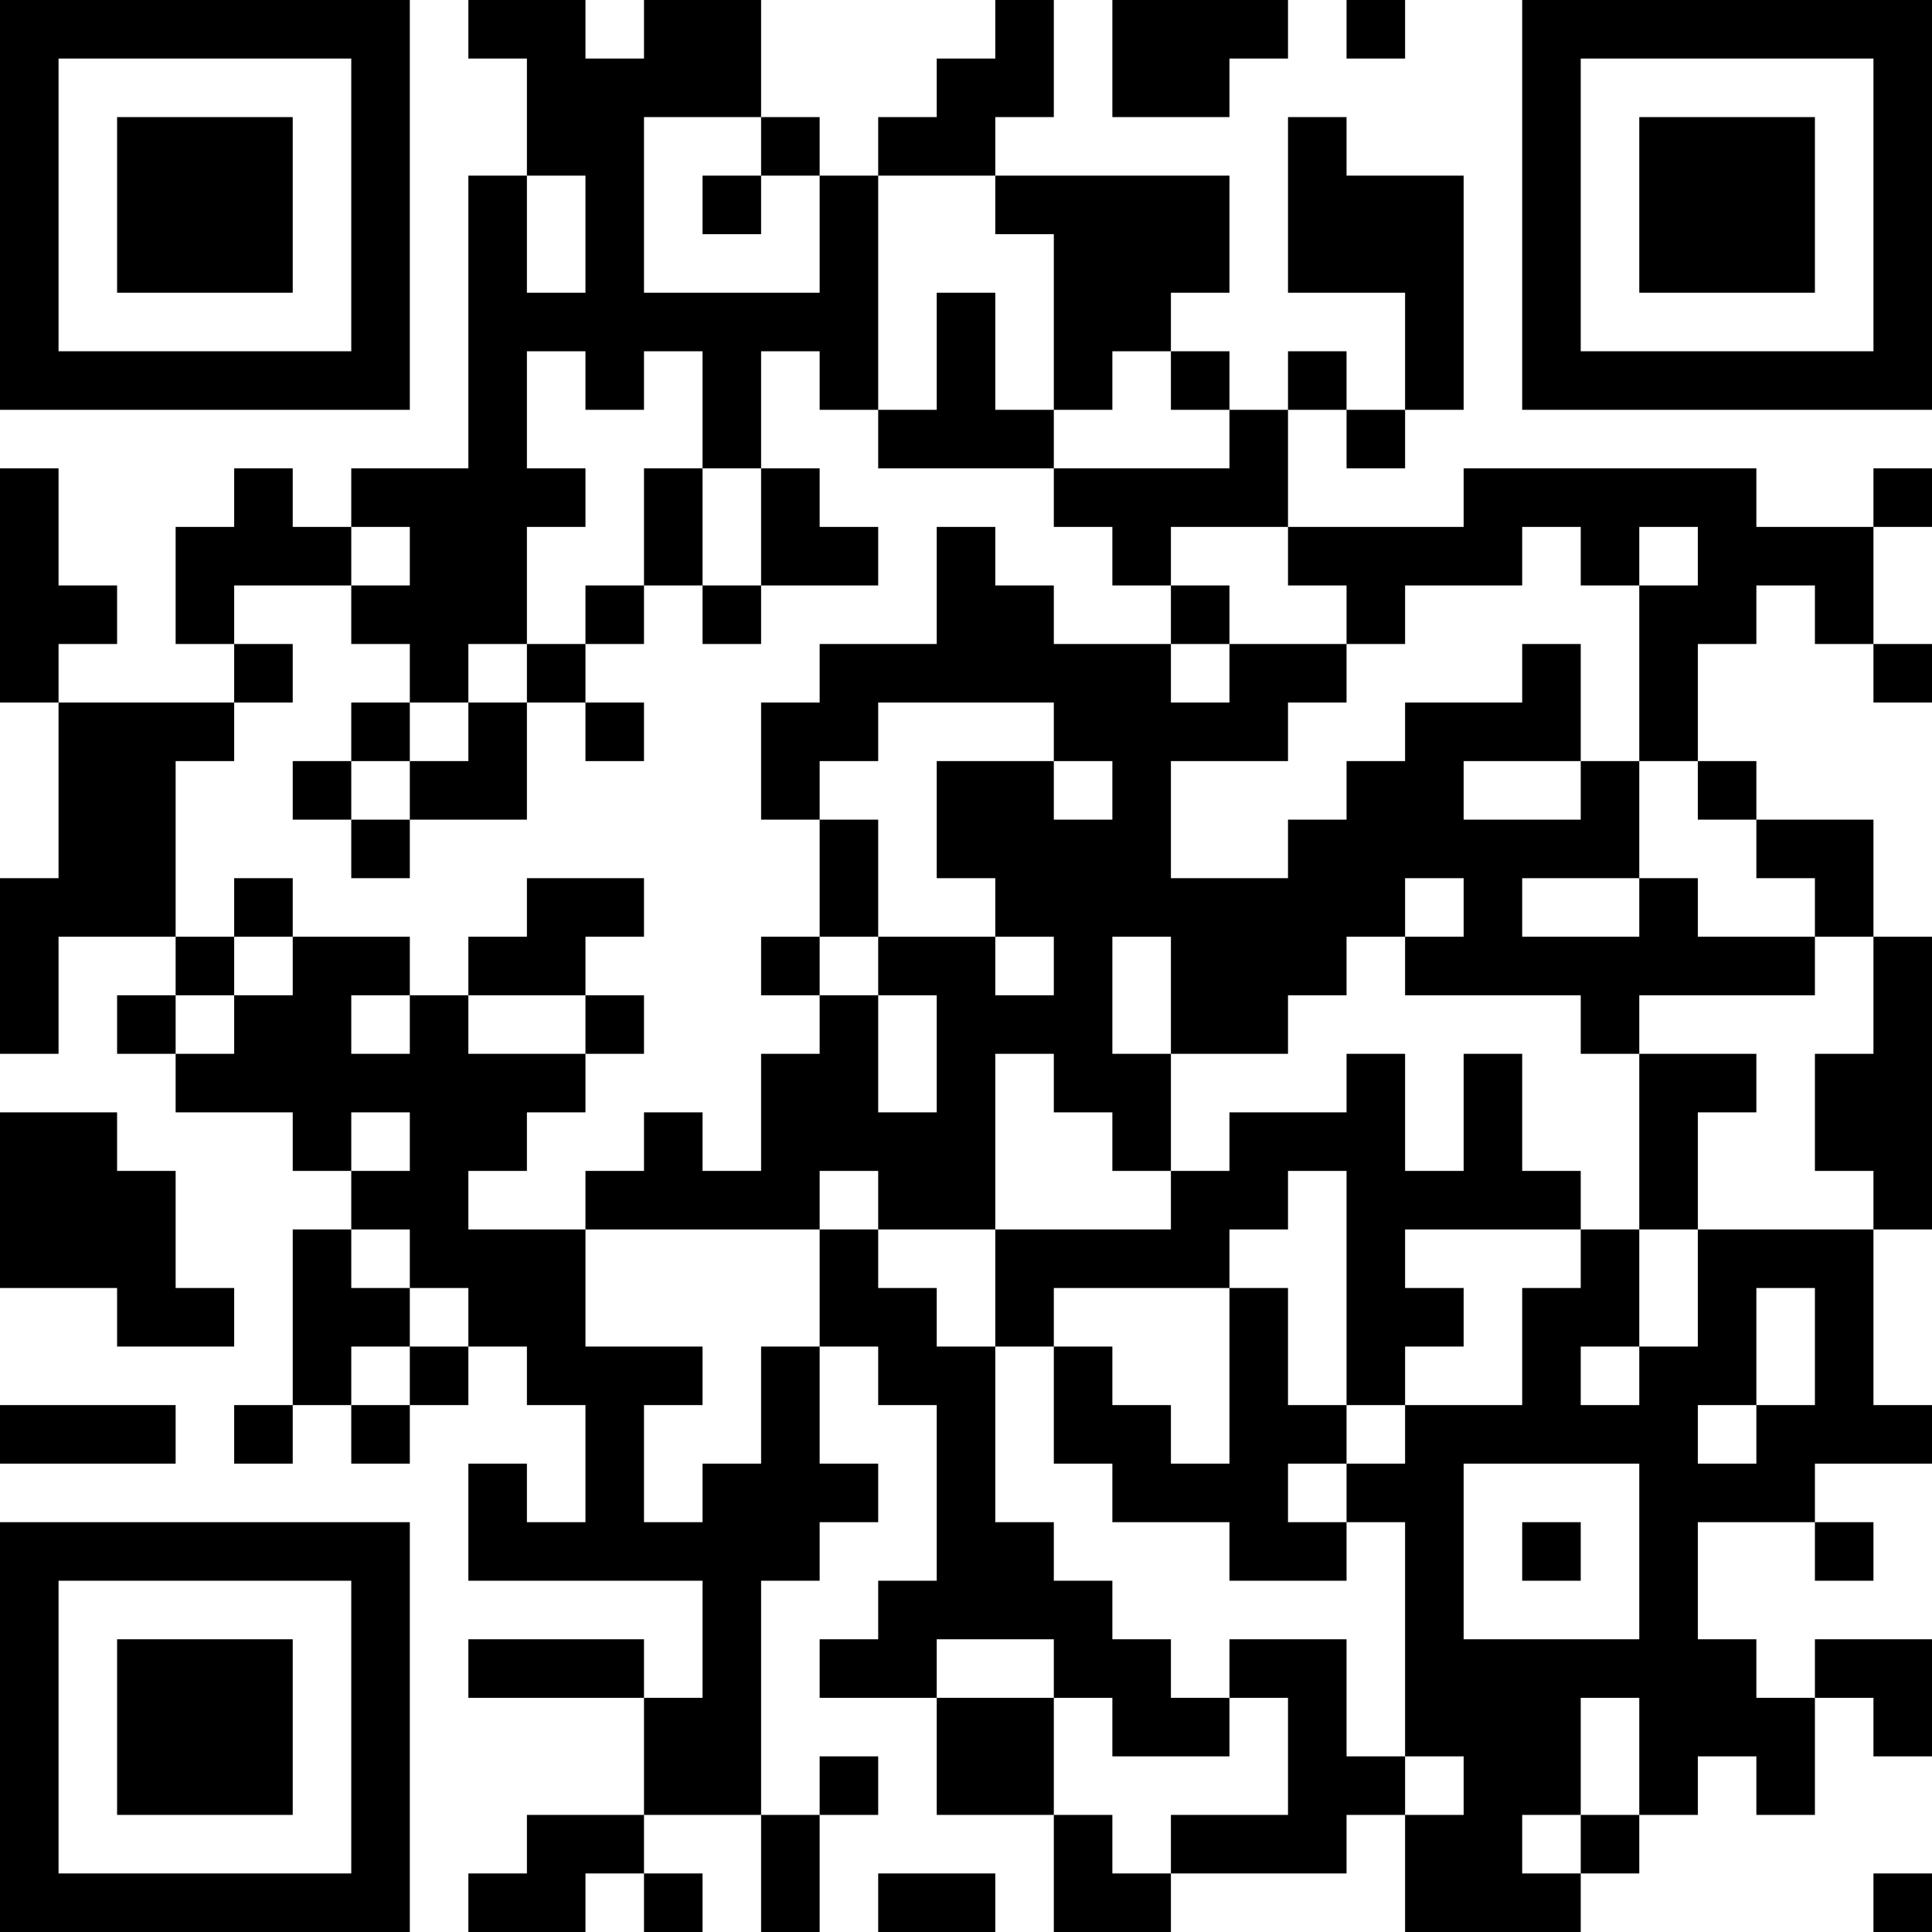 <svg xmlns="http://www.w3.org/2000/svg" viewBox="0 0 33 33"><path fill="#ffffff" d="M0 0h33v33H0z"/><path stroke="#000000" d="M0 0.5h7m1 0h2m1 0h2m4 0h1m1 0h3m1 0h1m2 0h7M0 1.5h1m5 0h1m2 0h4m3 0h2m1 0h2m5 0h1m5 0h1M0 2.5h1m1 0h3m1 0h1m2 0h2m2 0h1m1 0h2m5 0h1m3 0h1m1 0h3m1 0h1M0 3.5h1m1 0h3m1 0h1m1 0h1m1 0h1m1 0h1m1 0h1m2 0h4m1 0h3m1 0h1m1 0h3m1 0h1M0 4.5h1m1 0h3m1 0h1m1 0h1m1 0h1m3 0h1m3 0h3m1 0h3m1 0h1m1 0h3m1 0h1M0 5.5h1m5 0h1m1 0h7m1 0h1m1 0h2m4 0h1m1 0h1m5 0h1M0 6.5h7m1 0h1m1 0h1m1 0h1m1 0h1m1 0h1m1 0h1m1 0h1m1 0h1m1 0h1m1 0h7M8 7.5h1m3 0h1m2 0h3m3 0h1m1 0h1M0 8.5h1m3 0h1m1 0h4m1 0h1m1 0h1m4 0h4m3 0h5m2 0h1M0 9.5h1m2 0h3m1 0h2m2 0h1m1 0h2m1 0h1m2 0h1m2 0h4m1 0h1m1 0h3M0 10.5h2m1 0h1m2 0h3m1 0h1m1 0h1m3 0h2m2 0h1m2 0h1m4 0h2m1 0h1M0 11.5h1m3 0h1m2 0h1m1 0h1m4 0h6m1 0h2m3 0h1m1 0h1m3 0h1M1 12.5h3m2 0h1m1 0h1m1 0h1m2 0h2m3 0h4m2 0h3m1 0h1M1 13.5h2m2 0h1m1 0h2m4 0h1m2 0h2m1 0h1m3 0h2m2 0h1m1 0h1M1 14.5h2m3 0h1m7 0h1m1 0h4m2 0h6m2 0h2M0 15.5h3m1 0h1m4 0h2m3 0h1m2 0h7m1 0h1m2 0h1m2 0h1M0 16.5h1m2 0h1m1 0h2m1 0h2m3 0h1m1 0h2m1 0h1m1 0h3m1 0h7m1 0h1M0 17.5h1m1 0h1m1 0h2m1 0h1m2 0h1m3 0h1m1 0h3m1 0h2m5 0h1m4 0h1M3 18.5h7m3 0h2m1 0h1m1 0h2m3 0h1m1 0h1m2 0h2m1 0h2M0 19.5h2m3 0h1m1 0h2m2 0h1m1 0h4m2 0h1m1 0h3m1 0h1m2 0h1m2 0h2M0 20.5h3m3 0h2m2 0h4m1 0h2m3 0h2m1 0h4m1 0h1m3 0h1M0 21.5h3m2 0h1m1 0h3m4 0h1m2 0h4m2 0h1m3 0h1m1 0h3M2 22.5h2m1 0h2m1 0h2m4 0h2m1 0h1m3 0h1m1 0h2m1 0h2m1 0h1m1 0h1M5 23.5h1m1 0h1m1 0h3m1 0h1m1 0h2m1 0h1m2 0h1m1 0h1m2 0h1m1 0h2m1 0h1M0 24.5h3m1 0h1m1 0h1m3 0h1m2 0h1m2 0h1m1 0h2m1 0h2m1 0h5m1 0h3M8 25.5h1m1 0h1m1 0h3m1 0h1m2 0h3m1 0h2m3 0h3M0 26.5h7m1 0h6m2 0h2m3 0h2m1 0h1m1 0h1m1 0h1m2 0h1M0 27.5h1m5 0h1m5 0h1m2 0h4m5 0h1m3 0h1M0 28.5h1m1 0h3m1 0h1m1 0h3m1 0h1m1 0h2m2 0h2m1 0h2m1 0h6m1 0h2M0 29.5h1m1 0h3m1 0h1m4 0h2m3 0h2m1 0h2m1 0h1m1 0h3m1 0h3m1 0h1M0 30.5h1m1 0h3m1 0h1m4 0h2m1 0h1m1 0h2m4 0h2m1 0h2m1 0h1m1 0h1M0 31.5h1m5 0h1m2 0h2m2 0h1m4 0h1m1 0h3m1 0h2m1 0h1M0 32.5h7m1 0h2m1 0h1m1 0h1m1 0h2m1 0h2m4 0h3m5 0h1"/></svg>